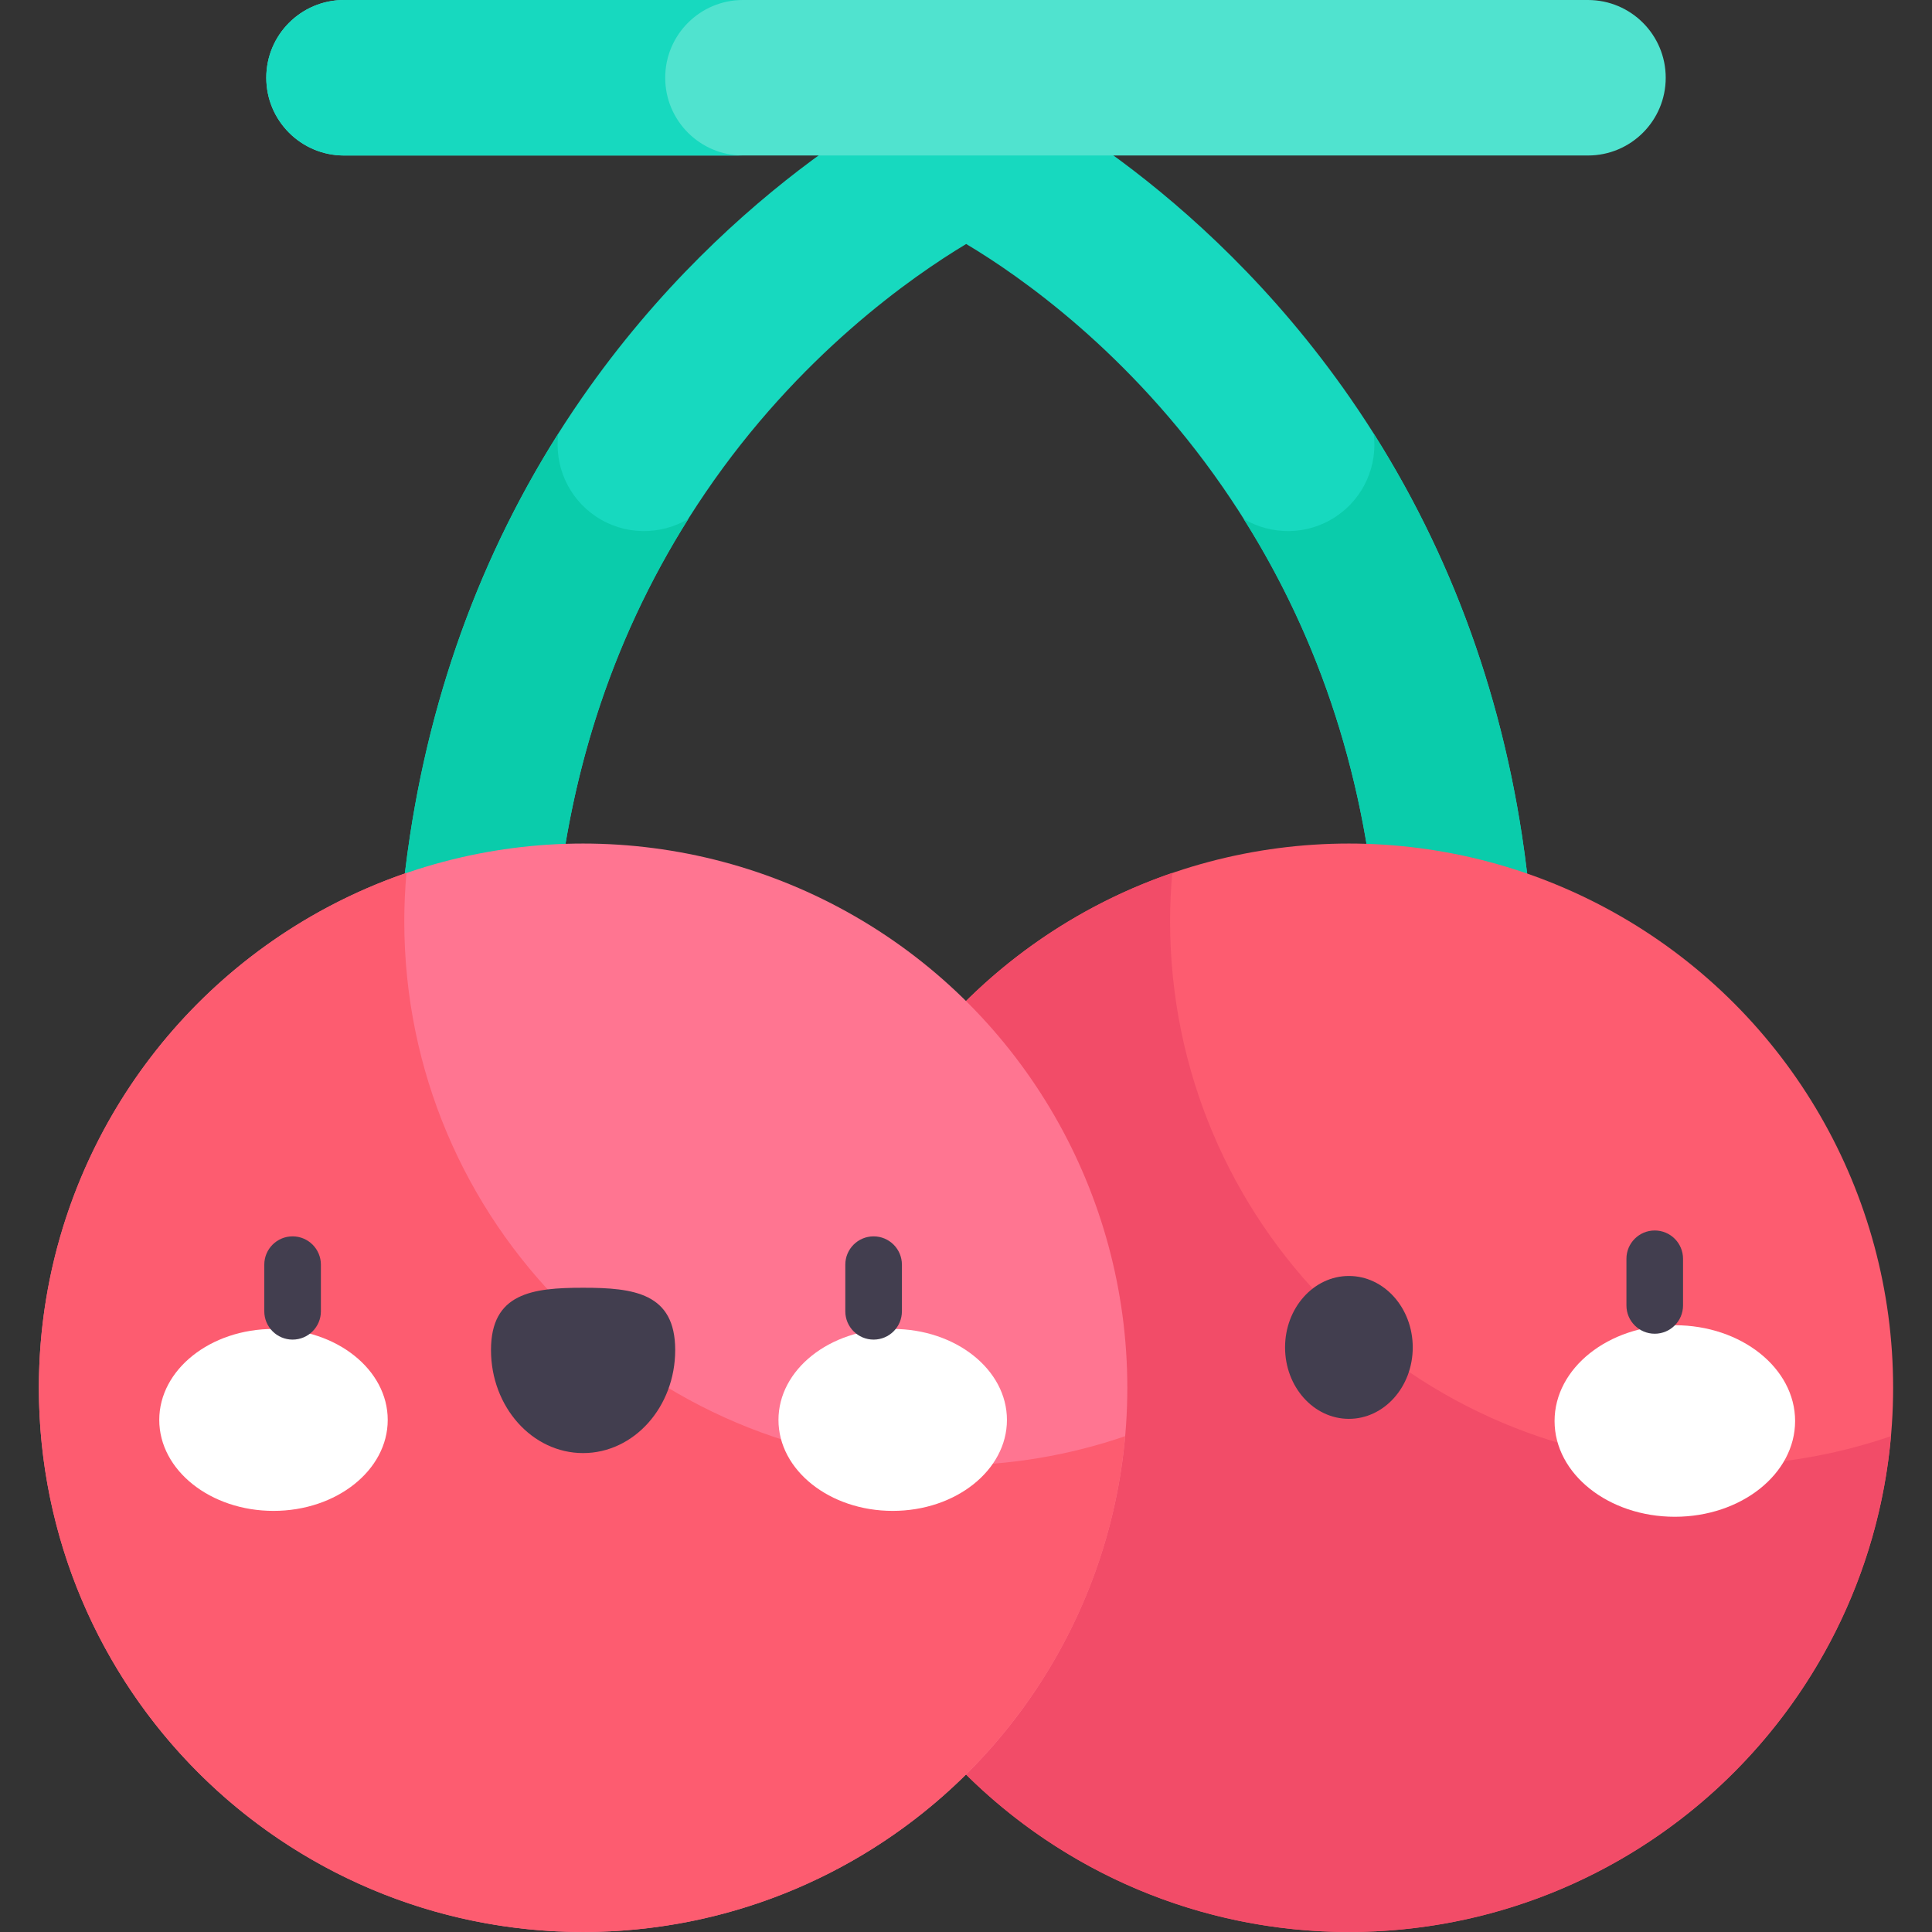 <svg id="Capa_1" enable-background="new 0 0 512 512" height="150" viewBox="0 0 512 512" width="150" xmlns="http://www.w3.org/2000/svg"><rect x="0" y="0" width="512" height="512" fill="#333333" stroke="none"/><g><g><g><path d="m367.783 408.987c-1.946 0-3.924-.278-5.884-.86-10.906-3.245-17.117-14.717-13.872-25.624 30.221-101.577 22.129-186.871-24.054-253.512-24.73-35.685-53.757-55.884-67.925-64.329-14.42 8.654-44.386 29.56-69.15 65.976-45.172 66.426-52.884 151.165-22.924 251.865 3.245 10.906-2.966 22.378-13.872 25.624-10.902 3.242-22.378-2.966-25.624-13.873-18.526-62.266-23.842-120.461-15.801-172.969 6.54-42.705 21.842-81.654 45.482-115.766 40.359-58.236 91.087-82.043 93.226-83.028 5.468-2.517 11.763-2.517 17.23 0 2.14.985 52.867 24.792 93.226 83.028 23.64 34.112 38.942 73.06 45.482 115.766 8.041 52.508 2.725 110.703-15.801 172.969-2.661 8.946-10.859 14.733-19.739 14.733z" fill="#17d9bf"/></g></g><g><path d="m403.323 221.285c-5.945-38.82-19.155-74.522-39.261-106.322 1.03 8.348-2.557 16.955-10.034 21.938-7.595 5.062-17.096 4.978-24.454.614 41.169 65.337 47.402 147.686 18.452 244.989-3.245 10.906 2.966 22.378 13.872 25.624 1.961.582 3.938.86 5.884.86 8.88 0 17.078-5.787 19.739-14.733 18.527-62.267 23.843-120.462 15.802-172.97z" fill="#0accab"/></g><g><path d="m108.677 221.285c5.945-38.82 19.155-74.522 39.261-106.322-1.03 8.348 2.557 16.955 10.034 21.938 7.595 5.062 17.096 4.978 24.454.614-41.169 65.337-47.402 147.686-18.452 244.989 3.245 10.906-2.966 22.378-13.872 25.624-1.961.582-3.938.86-5.884.86-8.88 0-17.078-5.787-19.739-14.733-18.527-62.267-23.843-120.462-15.802-172.97z" fill="#0accab"/></g><g><path d="m70.567 20.604c0-11.379 9.225-20.604 20.604-20.604h329.658c11.379 0 20.604 9.225 20.604 20.604 0 11.379-9.225 20.604-20.604 20.604h-329.658c-11.379-.001-20.604-9.225-20.604-20.604z" fill="#50e3cf"/></g><g><path d="m176.287 20.604c0-11.379 9.225-20.604 20.604-20.604h-105.72c-11.379 0-20.604 9.225-20.604 20.604 0 11.379 9.225 20.604 20.604 20.604h105.72c-11.379-.001-20.604-9.225-20.604-20.604z" fill="#17d9bf"/></g><g><circle cx="357.473" cy="367.775" fill="#fd5c70" r="144.225"/></g><g><path d="m454.31 388.378c-79.653 0-144.225-64.572-144.225-144.225 0-4.325.202-8.602.574-12.83-56.673 19.439-97.411 73.185-97.411 136.451 0 79.653 64.572 144.225 144.225 144.225 75.329 0 137.158-57.754 143.651-131.396-14.68 5.037-30.427 7.775-46.814 7.775z" fill="#f24c68"/></g><g><g><g><ellipse cx="443.85" cy="376.579" fill="#fff" rx="31.872" ry="25.381"/></g><g><ellipse cx="357.473" cy="357.078" fill="#423e4f" rx="16.918" ry="18.932"/></g></g><g><path d="m438.522 353.451c-4.143 0-7.5-3.357-7.5-7.5v-12.362c0-4.143 3.357-7.5 7.5-7.5s7.5 3.357 7.5 7.5v12.362c0 4.143-3.357 7.5-7.5 7.5z" fill="#423e4f"/></g></g><g><circle cx="154.527" cy="367.775" fill="#ff7591" r="144.225"/></g><g><path d="m251.364 388.378c-79.653 0-144.225-64.572-144.225-144.225 0-4.325.202-8.602.574-12.83-56.673 19.439-97.411 73.185-97.411 136.451 0 79.654 64.572 144.226 144.225 144.226 75.329 0 137.158-57.754 143.651-131.396-14.68 5.036-30.426 7.774-46.814 7.774z" fill="#fd5c70"/></g><g><g><g><ellipse cx="72.479" cy="376.293" fill="#fff" rx="30.274" ry="24.109"/></g><g><ellipse cx="236.576" cy="376.293" fill="#fff" rx="30.274" ry="24.109"/></g><g><path d="m178.936 357.769c0-15.085-10.928-16.502-24.409-16.502-13.48 0-24.409 1.417-24.409 16.502s10.928 27.313 24.409 27.313 24.409-12.228 24.409-27.313z" fill="#423e4f"/></g></g><g><path d="m77.54 355.01c-4.142 0-7.5-3.357-7.5-7.5v-12.362c0-4.143 3.358-7.5 7.5-7.5s7.5 3.357 7.5 7.5v12.362c0 4.142-3.358 7.5-7.5 7.5z" fill="#423e4f"/></g><g><path d="m231.515 355.01c-4.142 0-7.5-3.357-7.5-7.5v-12.362c0-4.143 3.358-7.5 7.5-7.5s7.5 3.357 7.5 7.5v12.362c0 4.142-3.358 7.5-7.5 7.5z" fill="#423e4f"/></g></g></g></svg>

